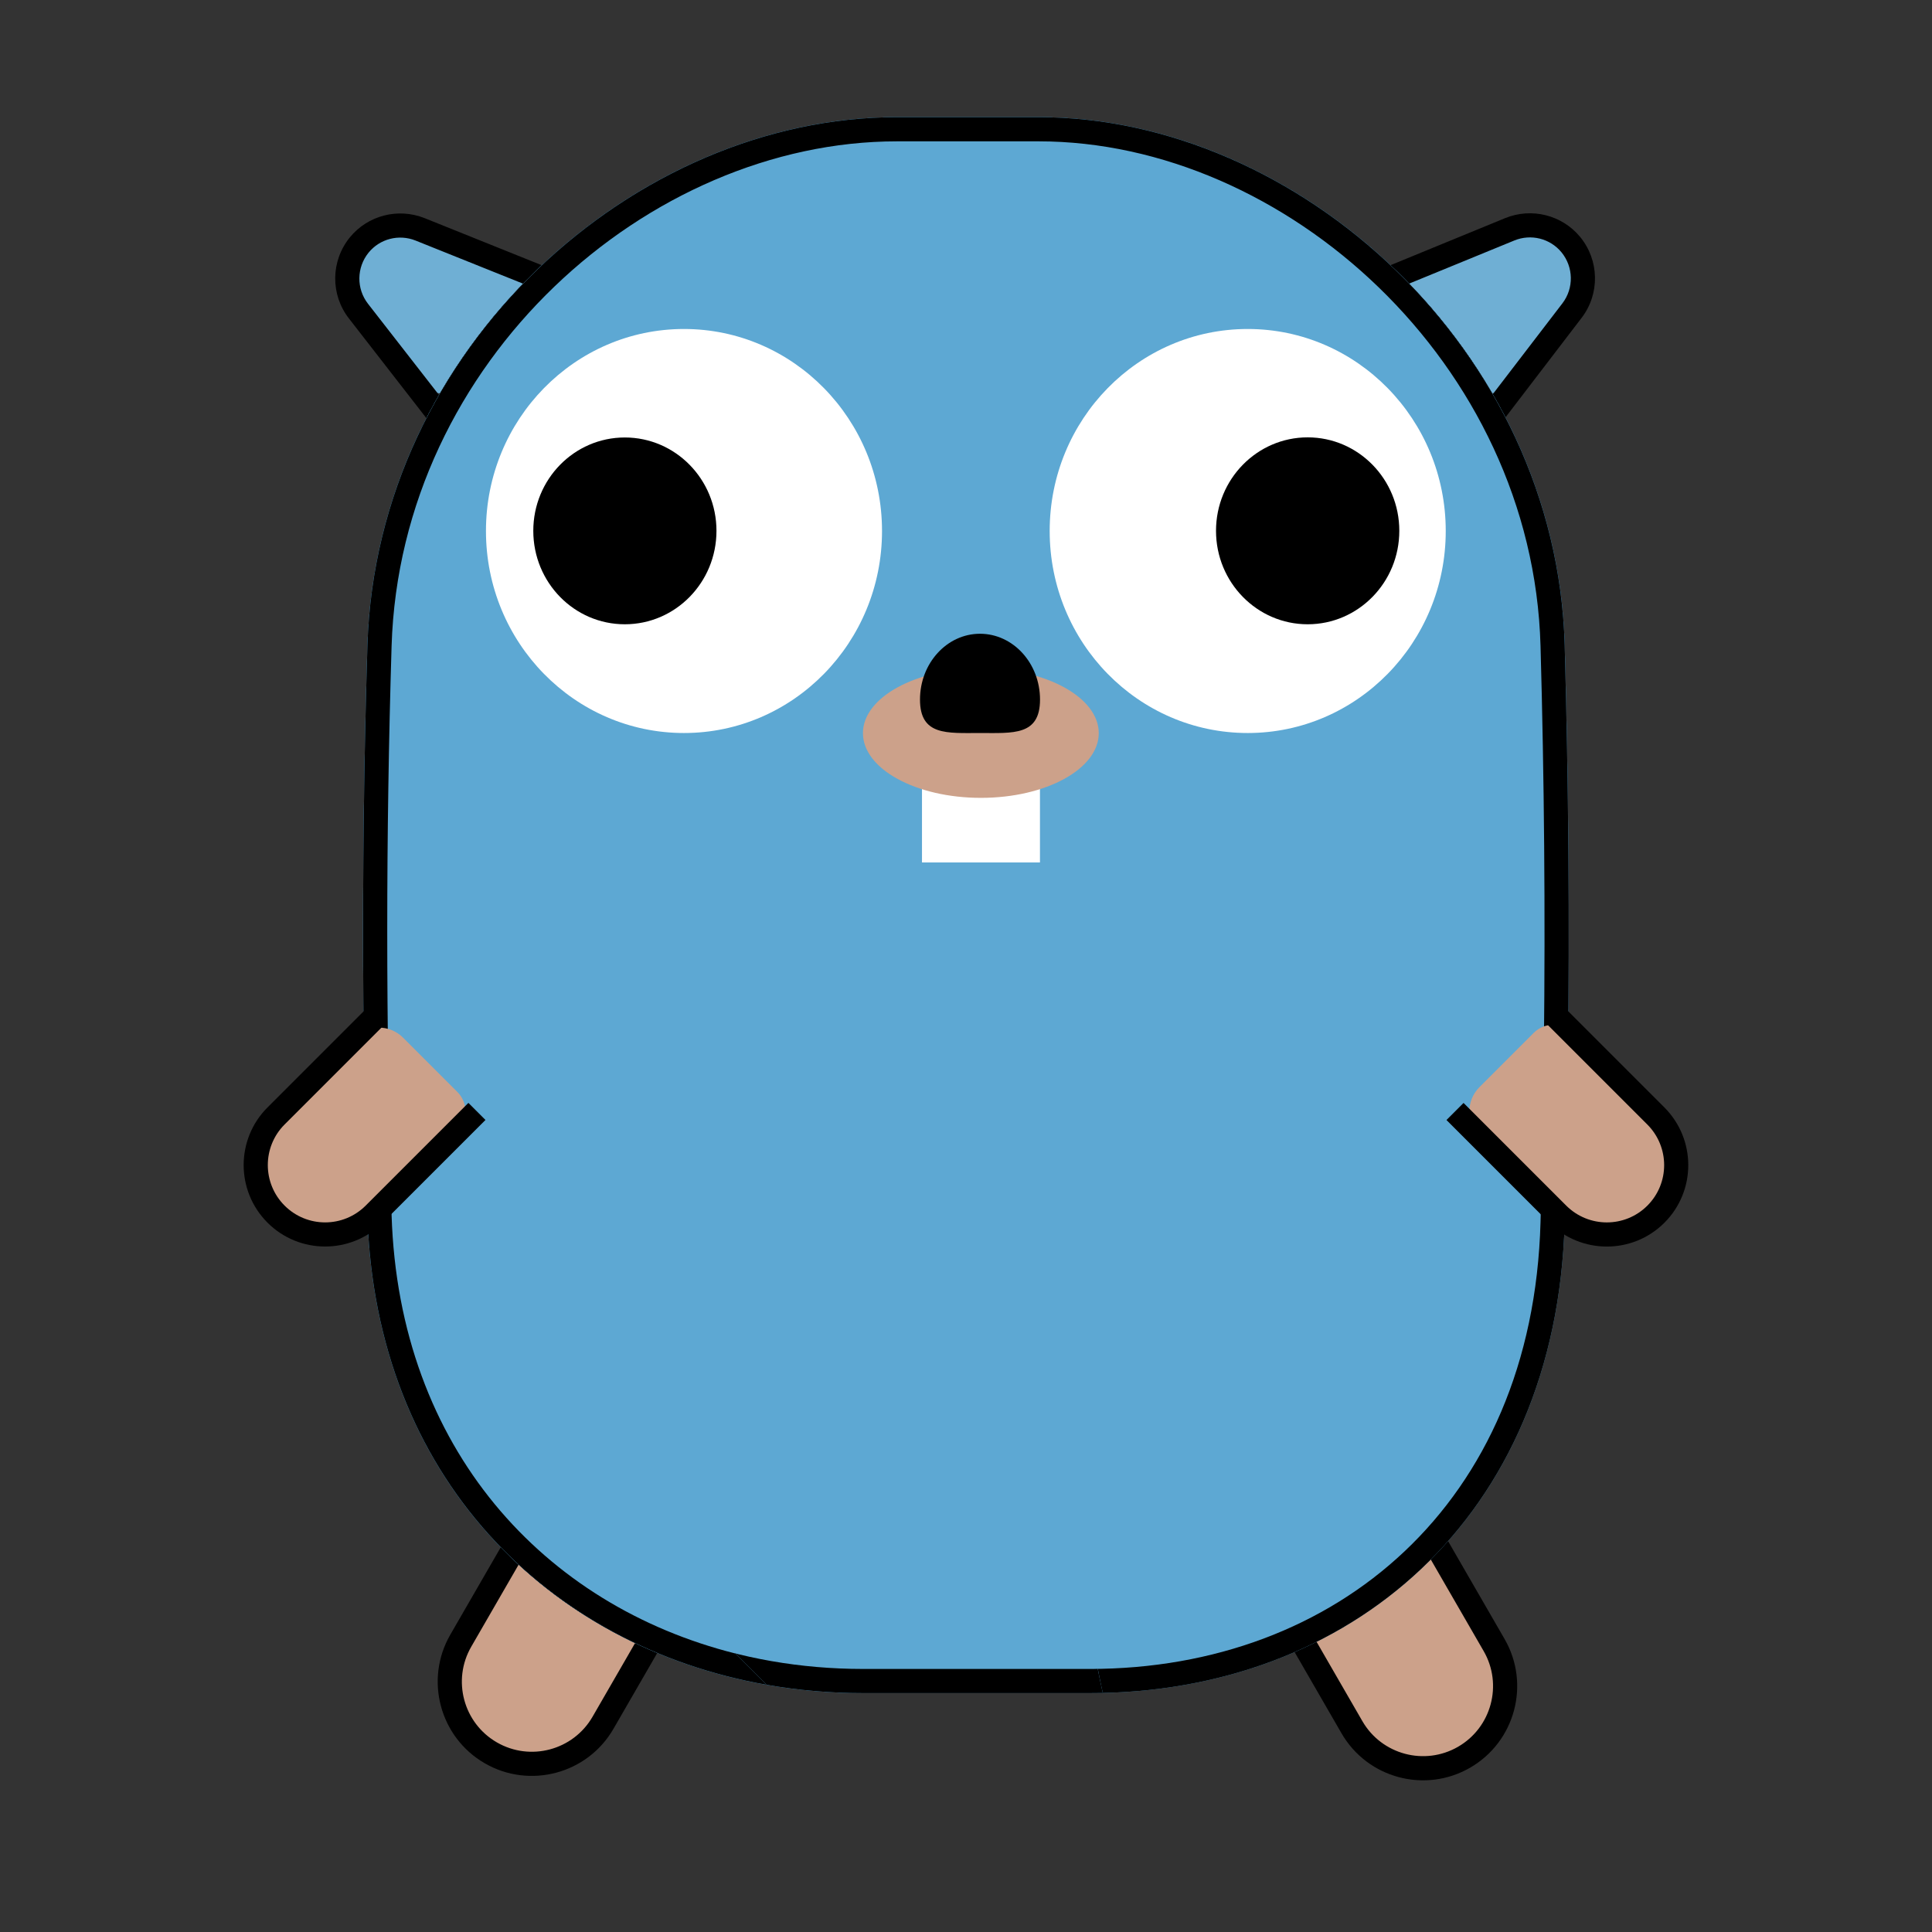 <?xml version="1.0" encoding="UTF-8" standalone="no"?>
<!DOCTYPE svg PUBLIC "-//W3C//DTD SVG 1.1//EN" "http://www.w3.org/Graphics/SVG/1.1/DTD/svg11.dtd">
<svg width="100%" height="100%" viewBox="0 0 32 32" version="1.1" xmlns="http://www.w3.org/2000/svg" xmlns:xlink="http://www.w3.org/1999/xlink" xml:space="preserve" xmlns:serif="http://www.serif.com/" style="fill-rule:evenodd;clip-rule:evenodd;stroke-linejoin:round;stroke-miterlimit:2;">
    <rect x="0" y="0" width="32" height="32" fill="#333333" stroke="none"/>
    <g transform="matrix(1.732,1,-1,1.732,9.263,24.351)">
        <path d="M1.36,1.63L1.36,0.699C1.36,0.549 1.238,0.428 1.088,0.428L0.339,0.428C0.152,0.428 0,0.579 0,0.766L0,1.63C0,2.006 0.304,2.31 0.68,2.31C1.055,2.31 1.36,2.006 1.36,1.63Z" style="fill:rgb(204,161,138);fill-rule:nonzero;"/>
    </g>
    <g transform="matrix(1.732,1,-1,1.732,9.349,24.201)">
        <path d="M1.26,0.514L1.26,1.717L1.46,1.717L1.46,0.514L1.26,0.514ZM0.1,1.717L0.1,0.514L-0.1,0.514L-0.1,1.717L0.1,1.717ZM0.68,2.297C0.36,2.297 0.1,2.037 0.1,1.717L-0.1,1.717C-0.1,2.147 0.249,2.497 0.68,2.497L0.68,2.297ZM1.26,1.717C1.26,2.037 1,2.297 0.68,2.297L0.68,2.497C1.11,2.497 1.46,2.147 1.46,1.717L1.26,1.717Z" style="fill-rule:nonzero;"/>
    </g>
    <g transform="matrix(1.732,-1,1,1.732,20.689,25.659)">
        <path d="M1.36,1.703L1.36,0.688C1.36,0.538 1.238,0.416 1.088,0.416L0.339,0.416C0.152,0.416 0,0.568 0,0.755L0,1.703C0,2.078 0.304,2.382 0.68,2.382C1.055,2.382 1.36,2.078 1.36,1.703Z" style="fill:rgb(204,161,138);fill-rule:nonzero;"/>
    </g>
    <g transform="matrix(1.732,-1,1,1.732,20.603,25.509)">
        <path d="M1.26,0.503L1.26,1.789L1.46,1.789L1.46,0.503L1.26,0.503ZM0.1,1.789L0.1,0.503L-0.1,0.503L-0.1,1.789L0.1,1.789ZM0.68,2.369C0.36,2.369 0.1,2.109 0.1,1.789L-0.1,1.789C-0.1,2.22 0.249,2.569 0.68,2.569L0.68,2.369ZM1.26,1.789C1.26,2.109 1,2.369 0.68,2.369L0.68,2.569C1.11,2.569 1.46,2.22 1.46,1.789L1.26,1.789Z" style="fill-rule:nonzero;"/>
    </g>
    <g transform="matrix(1.216,-1.588,-1.588,-1.216,8.157,7.656)">
        <path d="M1.189,1.611L1.37,0.976C1.435,0.747 1.26,0.52 1.022,0.525L0.506,0.525C0.25,0.527 0.066,0.771 0.133,1.018L0.293,1.606C0.347,1.802 0.522,1.941 0.726,1.948C0.94,1.955 1.13,1.816 1.189,1.611Z" style="fill:rgb(111,175,212);fill-rule:nonzero;"/>
    </g>
    <g transform="matrix(1.216,-1.588,-1.588,-1.216,8.545,7.834)">
        <path d="M1.339,0.697L1.023,1.83L1.216,1.883L1.531,0.751L1.339,0.697ZM0.368,1.825L0.097,0.789L-0.097,0.839L0.175,1.875L0.368,1.825ZM0.706,2.078C0.548,2.082 0.408,1.977 0.368,1.825L0.175,1.875C0.238,2.118 0.461,2.285 0.712,2.278L0.706,2.078ZM1.023,1.83C0.983,1.973 0.855,2.074 0.706,2.078L0.712,2.278C0.948,2.271 1.152,2.111 1.216,1.883L1.023,1.83Z" style="fill-rule:nonzero;"/>
    </g>
    <g transform="matrix(-1.228,-1.579,1.579,-1.228,23.832,7.667)">
        <path d="M1.189,1.613L1.37,0.978C1.435,0.749 1.26,0.522 1.022,0.527L0.506,0.527C0.25,0.53 0.066,0.774 0.133,1.021L0.293,1.608C0.347,1.805 0.522,1.943 0.726,1.95C0.94,1.957 1.13,1.818 1.189,1.613Z" style="fill:rgb(111,175,212);fill-rule:nonzero;"/>
    </g>
    <g transform="matrix(-1.228,-1.579,1.579,-1.228,23.446,7.848)">
        <path d="M1.339,0.699L1.023,1.832L1.216,1.885L1.531,0.753L1.339,0.699ZM0.368,1.827L0.097,0.791L-0.097,0.841L0.175,1.877L0.368,1.827ZM0.706,2.08C0.548,2.084 0.408,1.979 0.368,1.827L0.175,1.877C0.238,2.12 0.461,2.287 0.712,2.28L0.706,2.08ZM1.023,1.832C0.983,1.975 0.855,2.076 0.706,2.08L0.712,2.28C0.948,2.273 1.152,2.113 1.216,1.885L1.023,1.832Z" style="fill-rule:nonzero;"/>
    </g>
    <g transform="matrix(2,0,0,2,6.014,1.941)">
        <path d="M0.036,4.373C0.113,1.901 2.256,-0 4.421,-0L5.595,-0C7.74,-0 9.883,1.923 9.951,4.373C9.995,5.977 9.995,7.551 9.951,9.154C9.883,11.605 8.164,13.051 6.018,13.051L4.14,13.051C1.975,13.051 0.113,11.571 0.036,9.099C-0.012,7.531 -0.012,5.94 0.036,4.373Z" style="fill:rgb(93,168,211);fill-rule:nonzero;"/>
    </g>
    <g transform="matrix(2,0,0,2,6.014,1.941)">
        <clipPath id="_clip1">
            <path d="M0.036,4.373C0.113,1.9 2.256,-0 4.421,-0L5.595,-0C7.74,-0 9.883,1.923 9.951,4.373C9.995,5.977 9.995,7.551 9.951,9.154C9.883,11.605 8.164,13.051 6.018,13.051L4.14,13.051C1.975,13.051 0.113,11.571 0.036,9.098C-0.012,7.531 -0.012,5.94 0.036,4.373Z"/>
        </clipPath>
        <g clip-path="url(#_clip1)">
            <path d="M0.036,9.099L-0.164,9.105L0.036,9.099ZM9.951,9.154L9.751,9.149L9.951,9.154ZM9.951,4.373L9.751,4.379L9.951,4.373ZM0.036,4.373L-0.164,4.367L0.036,4.373ZM4.421,0.2L5.595,0.2L5.595,-0.2L4.421,-0.2L4.421,0.2ZM6.018,12.851L4.14,12.851L4.14,13.251L6.018,13.251L6.018,12.851ZM4.14,12.851C2.071,12.851 0.309,11.446 0.236,9.092L-0.164,9.105C-0.083,11.697 1.879,13.251 4.14,13.251L4.14,12.851ZM6.018,13.251C7.136,13.251 8.153,12.874 8.901,12.167C9.65,11.459 10.116,10.433 10.151,9.16L9.751,9.149C9.719,10.327 9.291,11.248 8.626,11.876C7.961,12.505 7.046,12.851 6.018,12.851L6.018,13.251ZM5.595,0.2C7.633,0.2 9.686,2.037 9.751,4.379L10.151,4.368C10.08,1.808 7.848,-0.2 5.595,-0.2L5.595,0.2ZM4.421,-0.2C2.149,-0.2 -0.084,1.785 -0.164,4.367L0.236,4.379C0.309,2.016 2.362,0.2 4.421,0.2L4.421,-0.2ZM0.236,9.092C0.188,7.529 0.188,5.943 0.236,4.379L-0.164,4.367C-0.212,5.938 -0.212,7.533 -0.164,9.105L0.236,9.092ZM9.751,4.379C9.795,5.978 9.795,7.549 9.751,9.149L10.151,9.16C10.195,7.553 10.195,5.975 10.151,4.368L9.751,4.379Z" style="fill-rule:nonzero;"/>
        </g>
    </g>
    <g transform="matrix(2,0,0,2,6.014,1.941)">
        <path d="M4.421,0C2.256,0 0.113,1.901 0.036,4.373C-0.012,5.941 -0.012,7.531 0.036,9.099C0.111,11.503 1.874,12.969 3.962,13.047C3.664,12.388 3.498,11.656 3.498,10.886C3.498,7.987 5.848,5.637 8.747,5.637C9.171,5.637 9.584,5.687 9.979,5.782C9.973,5.314 9.964,4.845 9.951,4.373C9.883,1.923 7.74,0 5.595,0L4.421,0Z" style="fill:rgb(93,168,211);"/>
    </g>
    <g transform="matrix(2,0,0,2,6.014,1.941)">
        <path d="M4.421,0.2L5.595,0.2C7.633,0.2 9.686,2.037 9.751,4.379C9.764,4.834 9.773,5.286 9.778,5.738C9.846,5.751 9.912,5.766 9.979,5.782C9.973,5.314 9.964,4.845 9.951,4.373C9.883,1.923 7.74,0 5.595,0L4.421,0C2.256,0 0.113,1.901 0.036,4.373C-0.012,5.941 -0.012,7.531 0.036,9.099C0.111,11.503 1.874,12.969 3.962,13.047C3.932,12.98 3.903,12.912 3.875,12.843C1.923,12.728 0.306,11.344 0.236,9.092C0.188,7.529 0.188,5.943 0.236,4.379C0.309,2.016 2.362,0.2 4.421,0.2Z"/>
    </g>
    <g transform="matrix(2,0,0,2,6.014,1.941)">
        <path d="M4.421,-0C2.256,-0 0.113,1.901 0.036,4.373C-0.012,5.94 -0.012,7.531 0.036,9.099C0.113,11.571 1.975,13.051 4.14,13.051L6.018,13.051C6.054,13.051 6.09,13.05 6.126,13.05C6.041,12.675 5.996,12.286 5.996,11.886C5.996,9.421 7.694,7.354 9.984,6.789C9.985,5.986 9.974,5.183 9.951,4.373C9.883,1.923 7.74,-0 5.595,-0L4.421,-0Z" style="fill:rgb(93,168,211);"/>
    </g>
    <g transform="matrix(2,0,0,2,6.014,1.941)">
        <path d="M4.421,0.2L5.595,0.2C7.633,0.2 9.686,2.037 9.751,4.379C9.774,5.205 9.785,6.024 9.784,6.843C9.85,6.824 9.917,6.806 9.984,6.789C9.985,5.986 9.974,5.183 9.951,4.373C9.883,1.923 7.74,-0 5.595,-0L4.421,-0C2.256,-0 0.113,1.901 0.036,4.373C-0.012,5.94 -0.012,7.531 0.036,9.099C0.113,11.571 1.975,13.051 4.14,13.051L6.018,13.051C6.054,13.051 6.09,13.05 6.126,13.05C6.111,12.984 6.097,12.917 6.084,12.85C6.062,12.851 6.04,12.851 6.018,12.851L4.14,12.851C2.071,12.851 0.309,11.446 0.236,9.092C0.188,7.529 0.188,5.943 0.236,4.379C0.309,2.016 2.362,0.2 4.421,0.2Z"/>
    </g>
    <g transform="matrix(2,0,0,2,6.014,1.941)">
        <path d="M4.421,-0C2.256,-0 0.113,1.901 0.036,4.373C-0.012,5.94 -0.012,7.531 0.036,9.099C0.103,11.261 1.536,12.664 3.342,12.982L2.751,12.391C2.322,11.961 2.372,11.252 2.856,10.886L7.739,7.196C8.063,6.951 8.502,6.926 8.852,7.134L9.978,7.802C9.992,6.659 9.983,5.524 9.951,4.373C9.883,1.923 7.74,-0 5.595,-0L4.421,-0Z" style="fill:rgb(93,168,211);"/>
    </g>
    <g transform="matrix(2,0,0,2,6.014,1.941)">
        <path d="M4.421,0.2L5.595,0.2C7.633,0.2 9.686,2.037 9.751,4.379C9.782,5.488 9.791,6.583 9.779,7.684L9.978,7.802C9.992,6.659 9.983,5.524 9.951,4.373C9.883,1.923 7.74,-0 5.595,-0L4.421,-0C2.256,-0 0.113,1.901 0.036,4.373C-0.012,5.94 -0.012,7.531 0.036,9.099C0.103,11.261 1.536,12.664 3.342,12.982L3.083,12.723C1.503,12.326 0.296,11.031 0.236,9.092C0.188,7.529 0.188,5.943 0.236,4.379C0.309,2.016 2.362,0.2 4.421,0.2Z"/>
    </g>
    <g transform="matrix(0,-2,-2,0,14.675,12.075)">
        <path d="M1.64,0.033C0.716,0.033 -0.033,0.768 -0.033,1.673C-0.033,2.579 0.716,3.313 1.64,3.313C2.564,3.313 3.313,2.579 3.313,1.673C3.313,0.768 2.564,0.033 1.64,0.033" style="fill:white;"/>
    </g>
    <g transform="matrix(0,-2,-2,0,11.897,10.31)">
        <path d="M0.759,0.015C0.331,0.015 -0.015,0.355 -0.015,0.774C-0.015,1.193 0.331,1.532 0.759,1.532C1.186,1.532 1.532,1.193 1.532,0.774C1.532,0.355 1.186,0.015 0.759,0.015"/>
    </g>
    <g transform="matrix(0,-2,-2,0,24.012,12.075)">
        <path d="M1.64,0.033C0.716,0.033 -0.033,0.768 -0.033,1.673C-0.033,2.579 0.716,3.313 1.64,3.313C2.564,3.313 3.313,2.579 3.313,1.673C3.313,0.768 2.564,0.033 1.64,0.033" style="fill:white;"/>
    </g>
    <g transform="matrix(0,-2,-2,0,23.207,10.31)">
        <ellipse cx="0.759" cy="0.774" rx="0.774" ry="0.759"/>
    </g>
    <g transform="matrix(2,0,0,2,15.271,12.677)">
        <rect x="0" y="0" width="0.977" height="0.804" style="fill:white;"/>
    </g>
    <g transform="matrix(0,-2,-2,0,17.319,14.095)">
        <path d="M0.976,-0.44C0.68,-0.44 0.44,-0.003 0.44,0.536C0.44,1.075 0.68,1.513 0.976,1.513C1.272,1.513 1.512,1.075 1.512,0.536C1.512,-0.003 1.272,-0.44 0.976,-0.44" style="fill:rgb(204,161,138);"/>
    </g>
    <g transform="matrix(0,-2,-2,0,17.078,12.337)">
        <path d="M0.375,-0.074C0.074,-0.074 0.098,0.149 0.098,0.423C0.098,0.697 0.074,0.92 0.375,0.92C0.676,0.92 0.92,0.697 0.92,0.423C0.92,0.149 0.676,-0.074 0.375,-0.074"/>
    </g>
    <g transform="matrix(1.414,-1.414,1.414,1.414,23.686,17.996)">
        <path d="M1.15,1.495L1.15,0.522C1.15,0.395 1.048,0.293 0.921,0.293L0.286,0.293C0.128,0.293 0,0.421 0,0.579L0,1.495C0,1.813 0.258,2.07 0.575,2.07C0.893,2.07 1.15,1.813 1.15,1.495Z" style="fill:rgb(204,161,138);fill-rule:nonzero;"/>
    </g>
    <g transform="matrix(1.414,-1.414,1.414,1.414,23.527,17.837)">
        <path d="M1.05,0.405L1.05,1.607L1.25,1.607L1.25,0.405L1.05,0.405ZM0.1,1.607L0.1,0.405L-0.1,0.405L-0.1,1.607L0.1,1.607ZM0.575,2.083C0.313,2.083 0.1,1.87 0.1,1.607L-0.1,1.607C-0.1,1.98 0.202,2.283 0.575,2.283L0.575,2.083ZM1.05,1.607C1.05,1.87 0.838,2.083 0.575,2.083L0.575,2.283C0.948,2.283 1.25,1.98 1.25,1.607L1.05,1.607Z" style="fill-rule:nonzero;"/>
    </g>
    <g transform="matrix(1.414,1.414,-1.414,1.414,6.687,16.369)">
        <path d="M1.15,1.495L1.15,0.522C1.15,0.395 1.048,0.293 0.921,0.293L0.286,0.293C0.128,0.293 0,0.421 0,0.579L0,1.495C0,1.813 0.258,2.071 0.575,2.071C0.893,2.071 1.15,1.813 1.15,1.495Z" style="fill:rgb(204,161,138);fill-rule:nonzero;"/>
    </g>
    <g transform="matrix(1.414,1.414,-1.414,1.414,6.846,16.21)">
        <path d="M1.05,0.405L1.05,1.608L1.25,1.608L1.25,0.405L1.05,0.405ZM0.1,1.608L0.1,0.405L-0.1,0.405L-0.1,1.608L0.1,1.608ZM0.575,2.083C0.313,2.083 0.1,1.87 0.1,1.608L-0.1,1.608C-0.1,1.98 0.202,2.283 0.575,2.283L0.575,2.083ZM1.05,1.608C1.05,1.87 0.838,2.083 0.575,2.083L0.575,2.283C0.948,2.283 1.25,1.98 1.25,1.608L1.05,1.608Z" style="fill-rule:nonzero;"/>
    </g>
</svg>
